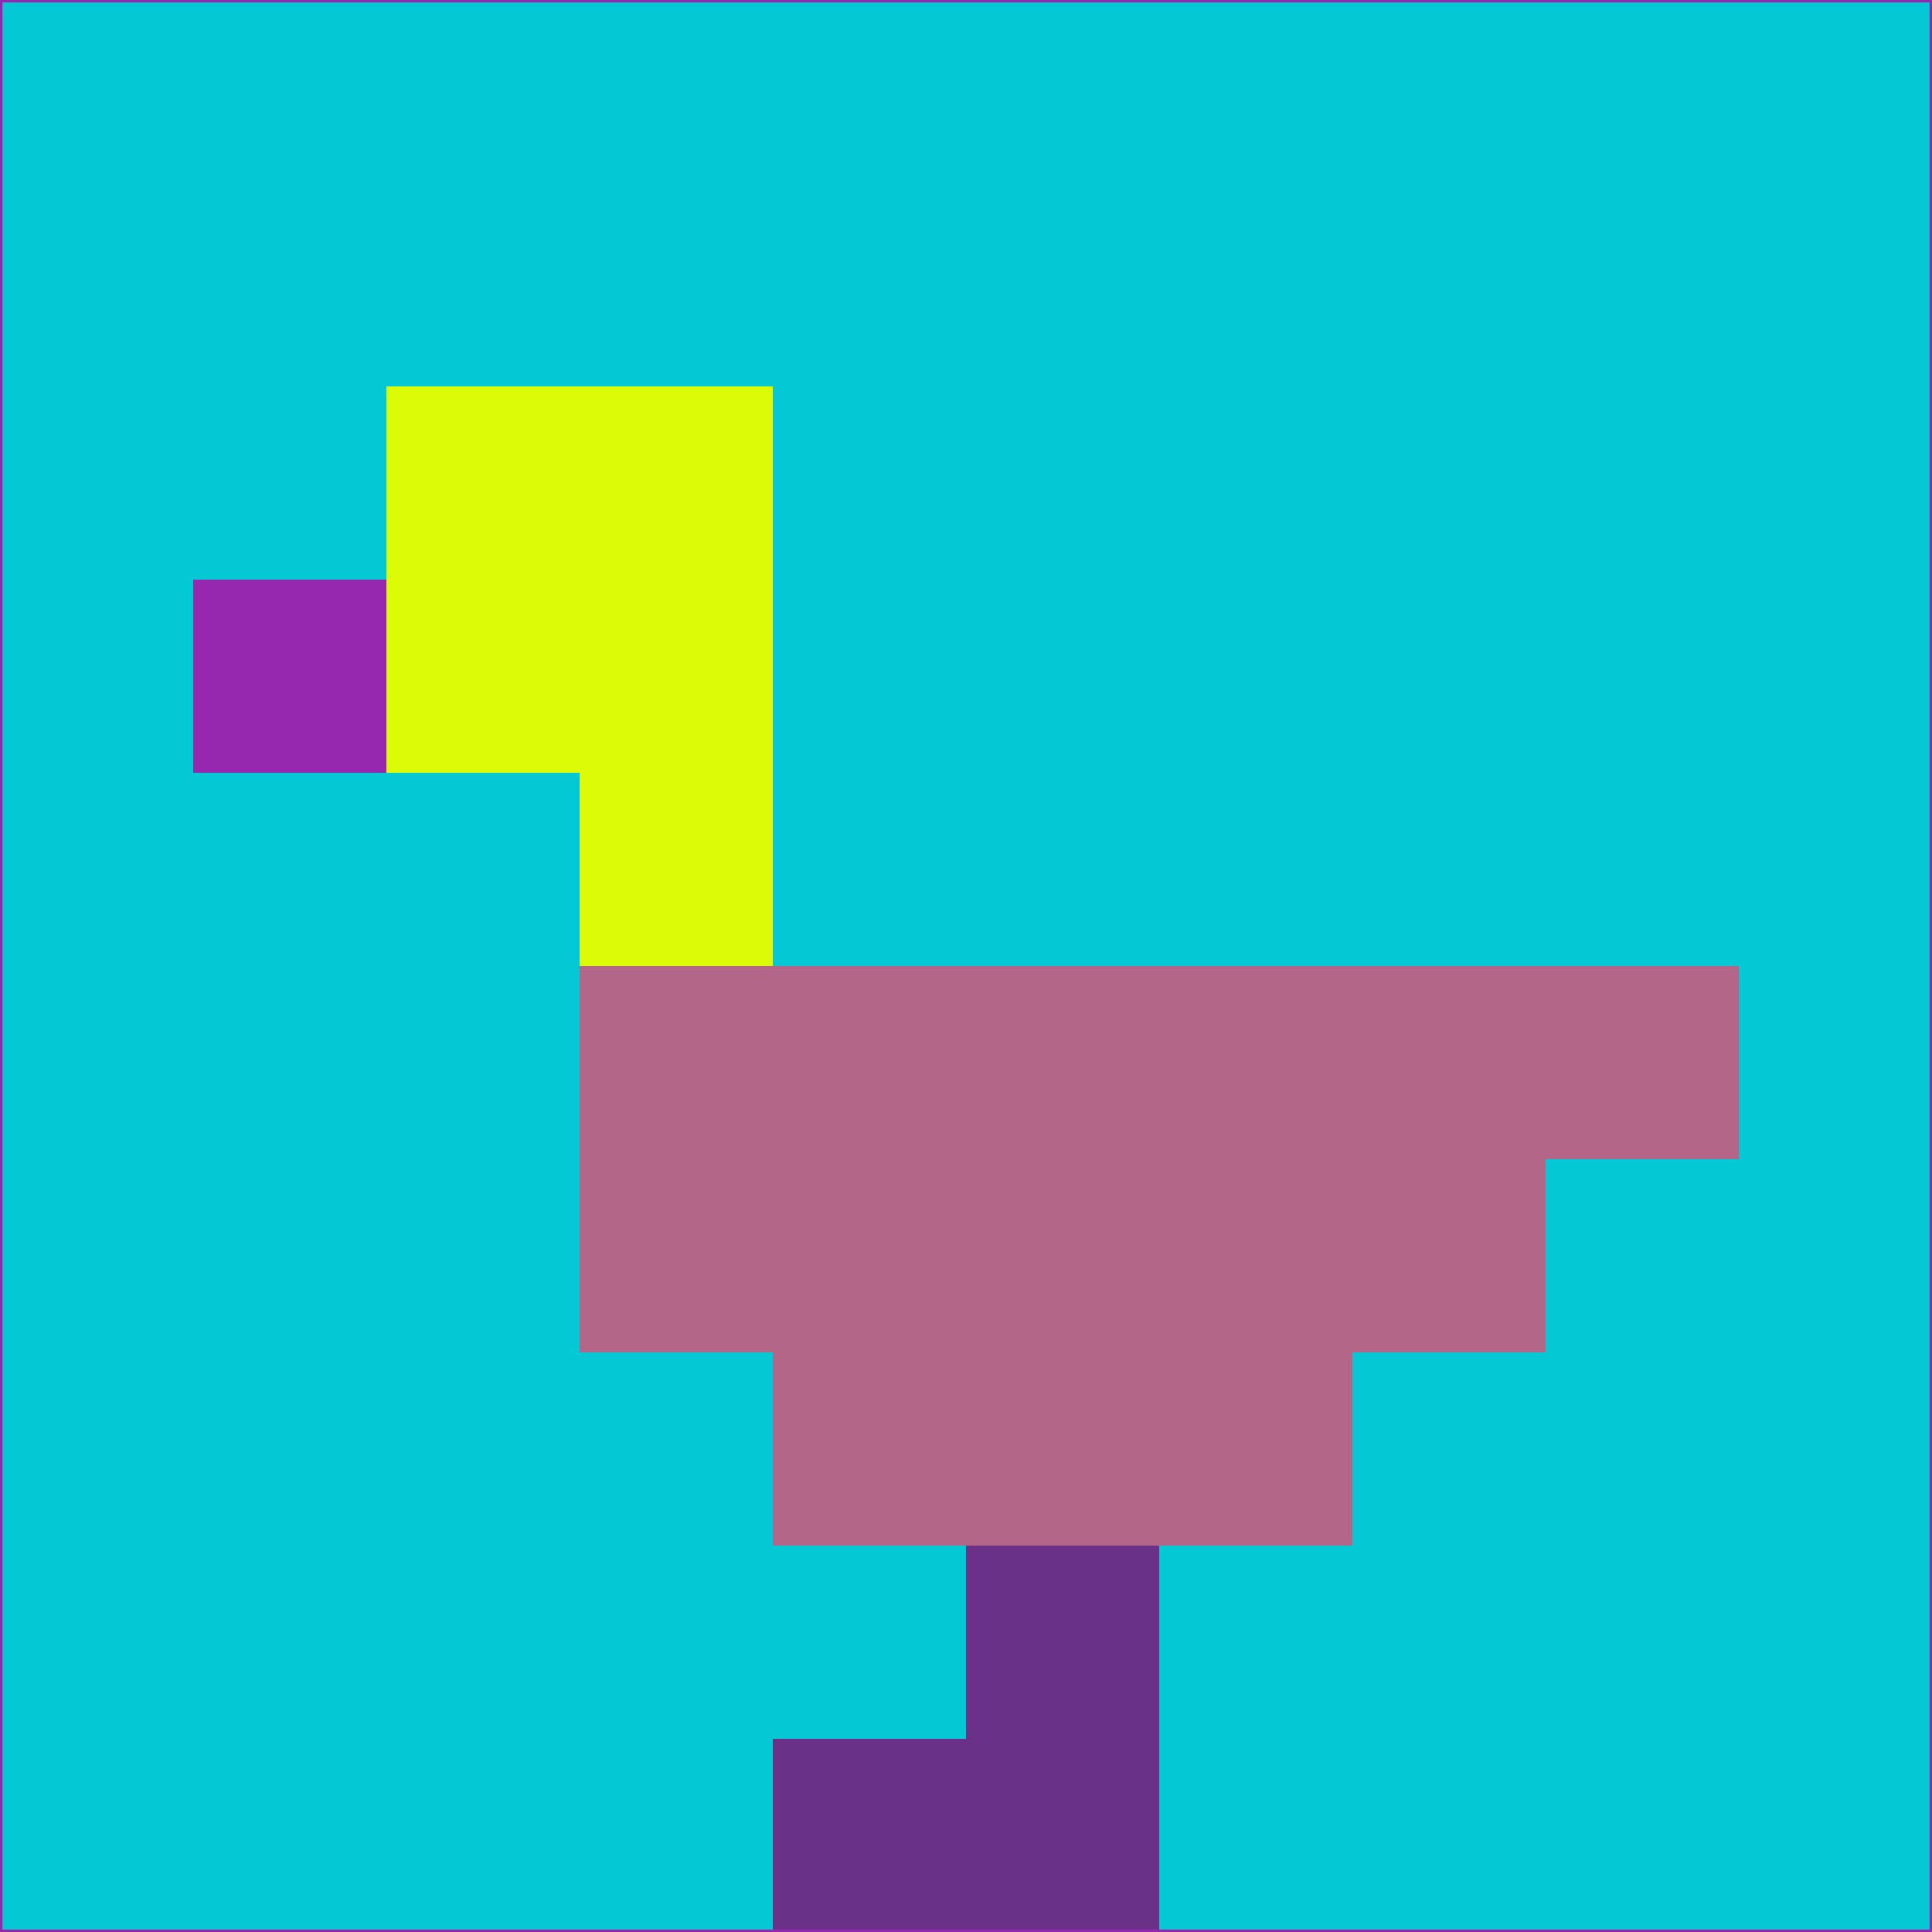 <svg xmlns="http://www.w3.org/2000/svg" version="1.1" width="785" height="785">
  <title>'goose-pfp-694263' by Dmitri Cherniak (Cyberpunk Edition)</title>
  <desc>
    seed=314618
    backgroundColor=#05c8d5
    padding=20
    innerPadding=0
    timeout=500
    dimension=1
    border=false
    Save=function(){return n.handleSave()}
    frame=12

    Rendered at 2024-09-15T22:37:01.050Z
    Generated in 1ms
    Modified for Cyberpunk theme with new color scheme
  </desc>
  <defs/>
  <rect width="100%" height="100%" fill="#05c8d5"/>
  <g>
    <g id="0-0">
      <rect x="0" y="0" height="785" width="785" fill="#05c8d5"/>
      <g>
        <!-- Neon blue -->
        <rect id="0-0-2-2-2-2" x="157" y="157" width="157" height="157" fill="#dbfc06"/>
        <rect id="0-0-3-2-1-4" x="235.5" y="157" width="78.5" height="314" fill="#dbfc06"/>
        <!-- Electric purple -->
        <rect id="0-0-4-5-5-1" x="314" y="392.5" width="392.5" height="78.5" fill="#b46688"/>
        <rect id="0-0-3-5-5-2" x="235.5" y="392.5" width="392.5" height="157" fill="#b46688"/>
        <rect id="0-0-4-5-3-3" x="314" y="392.5" width="235.5" height="235.5" fill="#b46688"/>
        <!-- Neon pink -->
        <rect id="0-0-1-3-1-1" x="78.5" y="235.5" width="78.5" height="78.5" fill="#9628af"/>
        <!-- Cyber yellow -->
        <rect id="0-0-5-8-1-2" x="392.5" y="628" width="78.5" height="157" fill="#693188"/>
        <rect id="0-0-4-9-2-1" x="314" y="706.5" width="157" height="78.5" fill="#693188"/>
      </g>
      <rect x="0" y="0" stroke="#9628af" stroke-width="2" height="785" width="785" fill="none"/>
    </g>
  </g>
  <script xmlns=""/>
</svg>